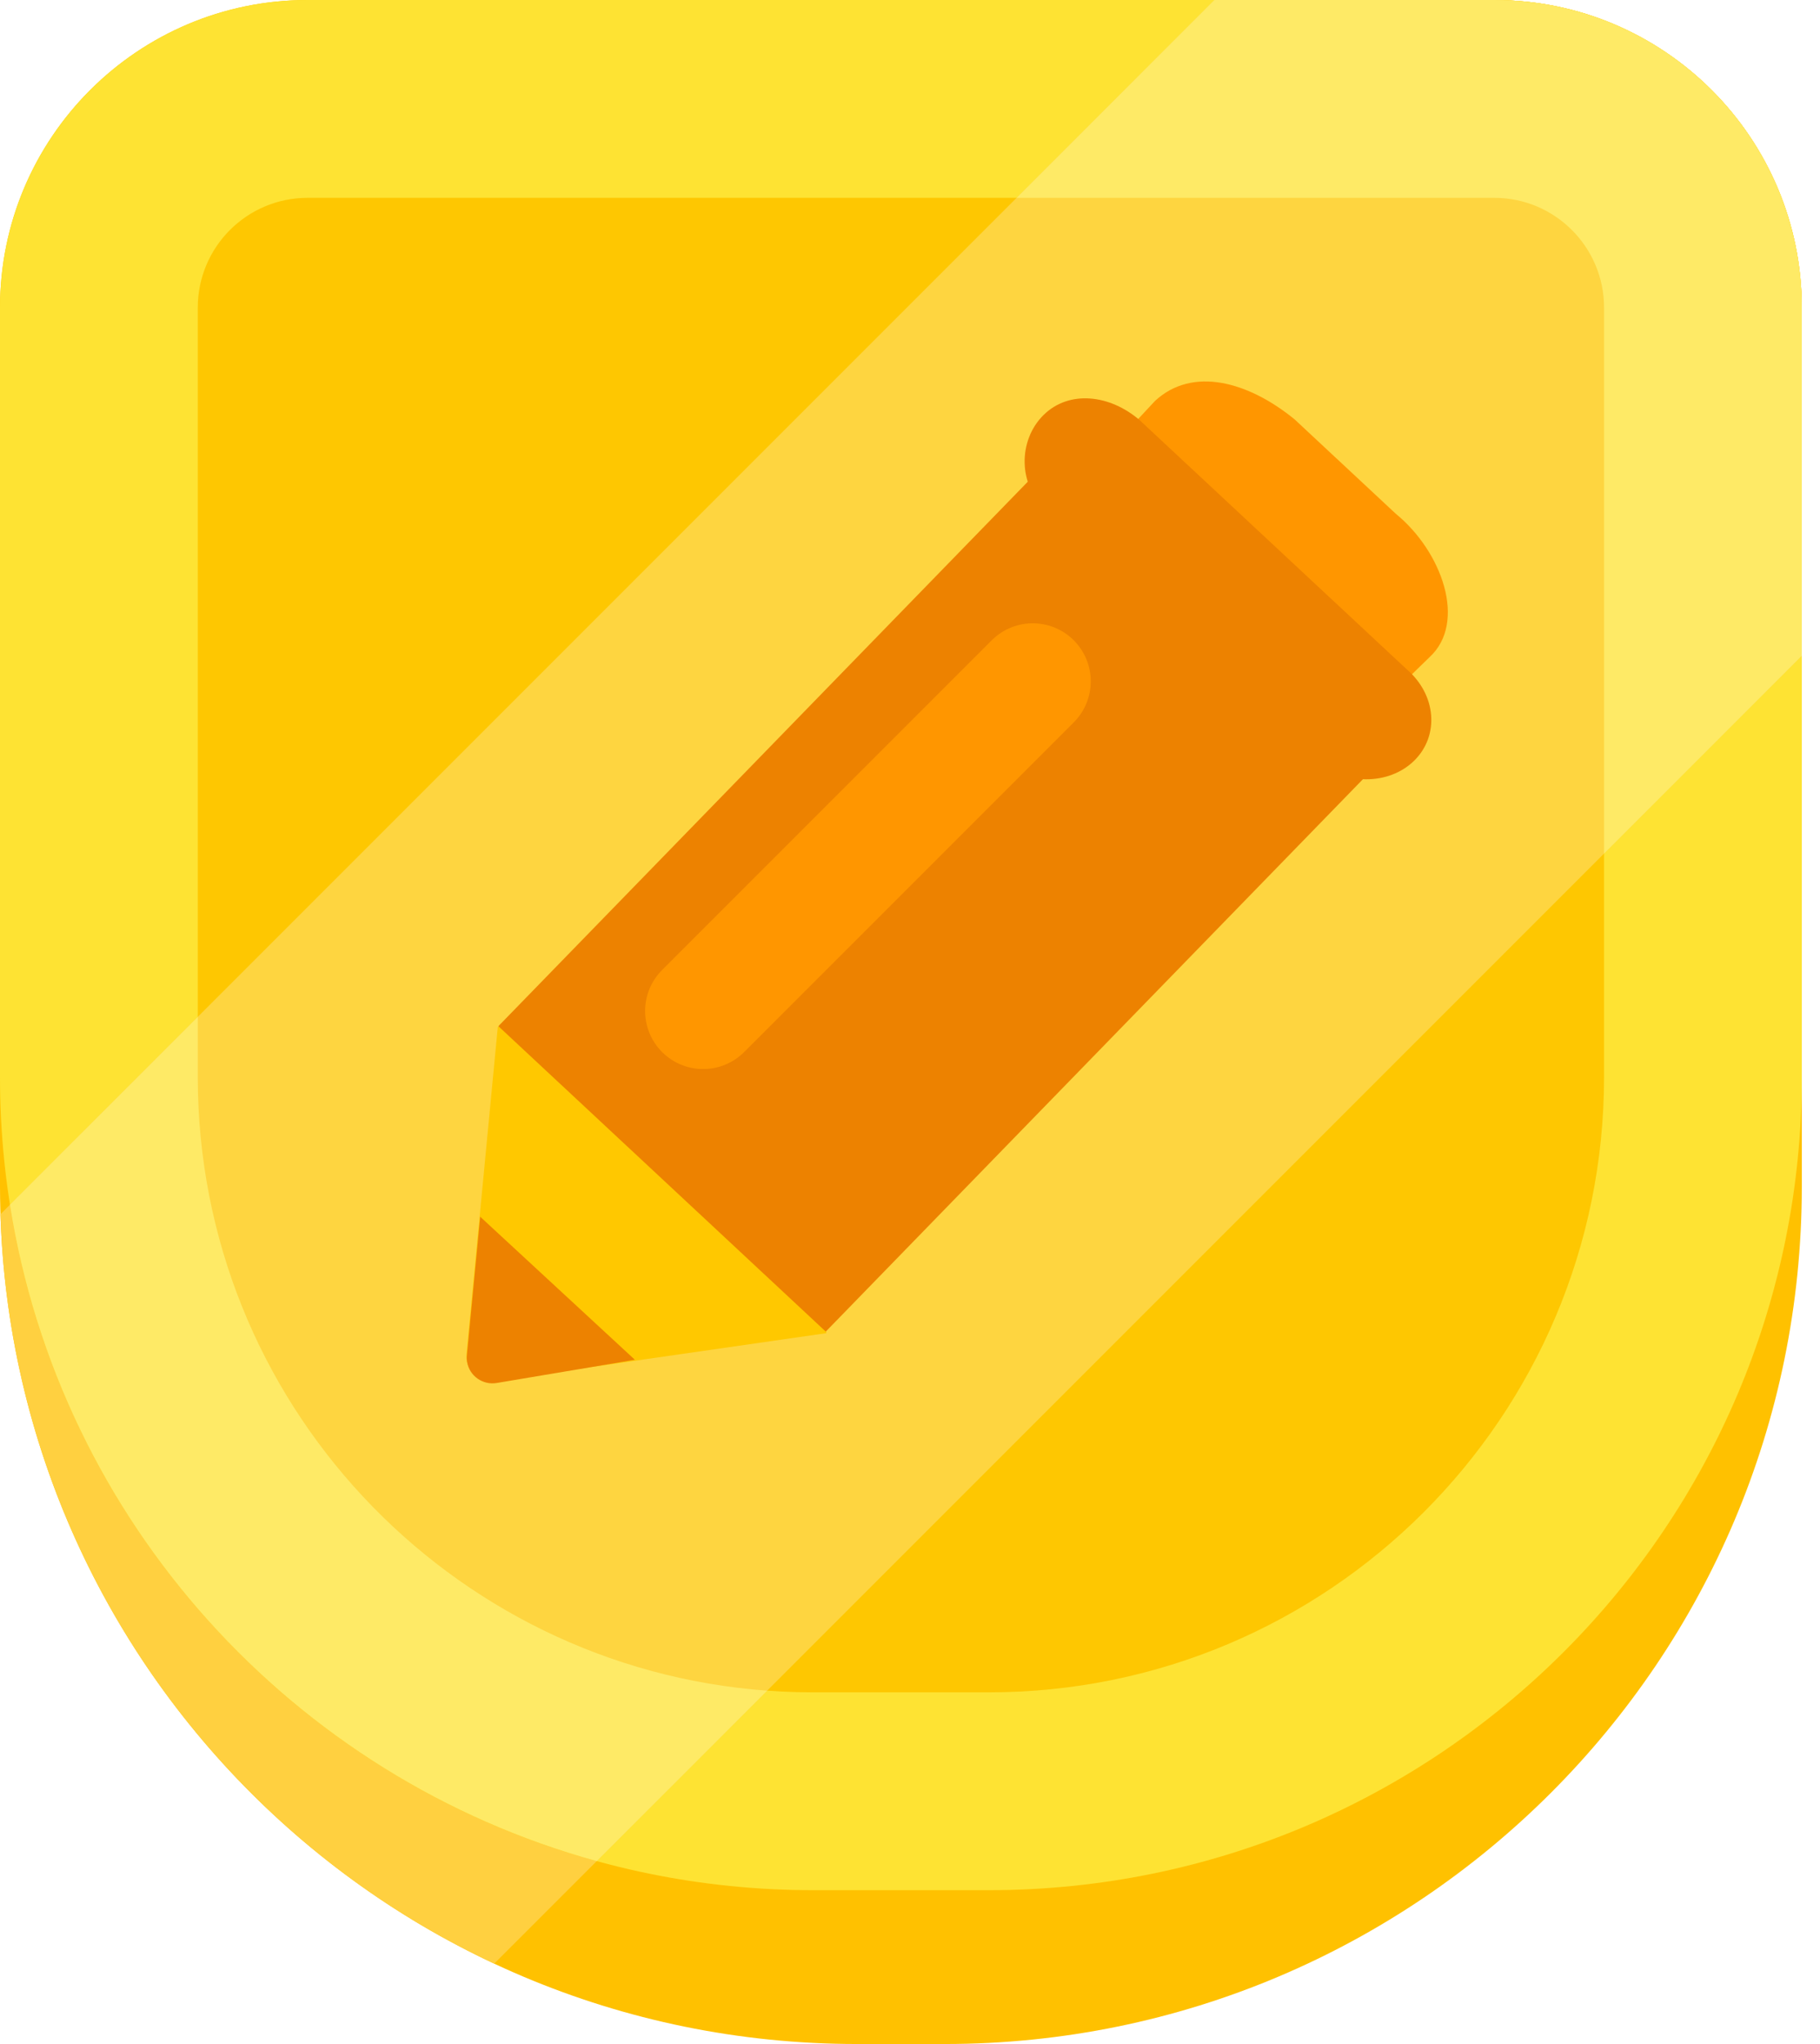 <svg width="57" height="64" viewBox="0 0 57 64" fill="none" xmlns="http://www.w3.org/2000/svg"><path fill-rule="evenodd" clip-rule="evenodd" d="M9.634 4.817H46.796C52.117 4.817 56.43 9.131 56.43 14.451V37.161C56.43 51.984 44.414 64 29.591 64H26.839C12.016 64 0 51.984 0 37.161L0 14.451C0 9.131 4.313 4.817 9.634 4.817Z" fill="#FFC100"/><path fill-rule="evenodd" clip-rule="evenodd" d="M33.216 4.817H46.796C52.117 4.817 56.43 9.131 56.43 14.451V20.532L15.478 61.484C6.578 57.32 0.34 48.415 0.013 38.02L33.216 4.817Z" fill="#FFD040"/><path fill-rule="evenodd" clip-rule="evenodd" d="M9.634 0H46.796C52.117 0 56.43 4.313 56.43 9.634V33.72C56.43 47.783 45.03 59.183 30.968 59.183H25.462C11.4 59.183 0 47.783 0 33.72L0 9.634C0 4.313 4.313 0 9.634 0Z" fill="#FEC701"/><path d="M9.634 6.194C7.734 6.194 6.194 7.734 6.194 9.634V33.72C6.194 44.362 14.82 52.989 25.462 52.989H30.968C41.61 52.989 50.237 44.362 50.237 33.72V9.634C50.237 7.734 48.696 6.194 46.796 6.194H9.634ZM9.634 0H46.796C52.117 0 56.43 4.313 56.43 9.634V33.72C56.43 47.783 45.03 59.183 30.968 59.183H25.462C11.4 59.183 0 47.783 0 33.72V9.634C0 4.313 4.313 0 9.634 0Z" fill="#FEE333"/><path fill-rule="evenodd" clip-rule="evenodd" d="M38.033 0H46.796C52.117 0 56.43 4.313 56.43 9.634V20.532L18.69 58.272C9.166 55.651 1.877 47.637 0.312 37.721L38.033 0Z" fill="#FED540"/><path d="M14.61 42.397L15.591 32.149L25.179 32.014L25.877 41.743L15.518 43.235C15.095 43.306 14.693 43.024 14.618 42.604C14.606 42.536 14.604 42.466 14.61 42.397Z" fill="#FFC800"/><path d="M15.608 32.131L34.484 12.723L44.738 22.287L25.862 41.694L15.608 32.131Z" fill="#ED8200"/><path d="M32.344 21.333L22.021 31.656" stroke="#FF9600" stroke-width="3.634" stroke-linecap="round"/><path d="M34.867 13.954L36.175 12.552C37.352 11.463 39.097 11.949 40.544 13.13L43.714 16.086C45.161 17.267 45.952 19.485 44.775 20.573L43.399 21.912L34.867 13.954Z" fill="#FF9600"/><path d="M32.685 12.992C33.484 12.207 34.756 12.353 35.684 13.148L44.056 20.956C44.984 21.751 45.089 23.032 44.291 23.817C43.492 24.602 42.092 24.594 41.163 23.799L32.792 15.991C31.863 15.195 31.886 13.777 32.685 12.992Z" fill="#ED8200"/><path d="M15.039 38.097L19.884 42.576L15.556 43.303C15.122 43.376 14.707 43.085 14.631 42.654C14.618 42.583 14.615 42.511 14.622 42.44L15.039 38.097Z" fill="#ED8200"/><path d="M6.194 31.84V33.72C6.194 43.879 14.055 52.202 24.026 52.937L18.69 58.272C9.166 55.651 1.877 47.637 0.312 37.721L6.194 31.84ZM50.237 26.726V9.634C50.237 7.734 48.696 6.194 46.796 6.194H31.84L38.033 0H46.796C52.117 0 56.43 4.313 56.43 9.634V20.532L50.237 26.726Z" fill="#FEEA66"/></svg>